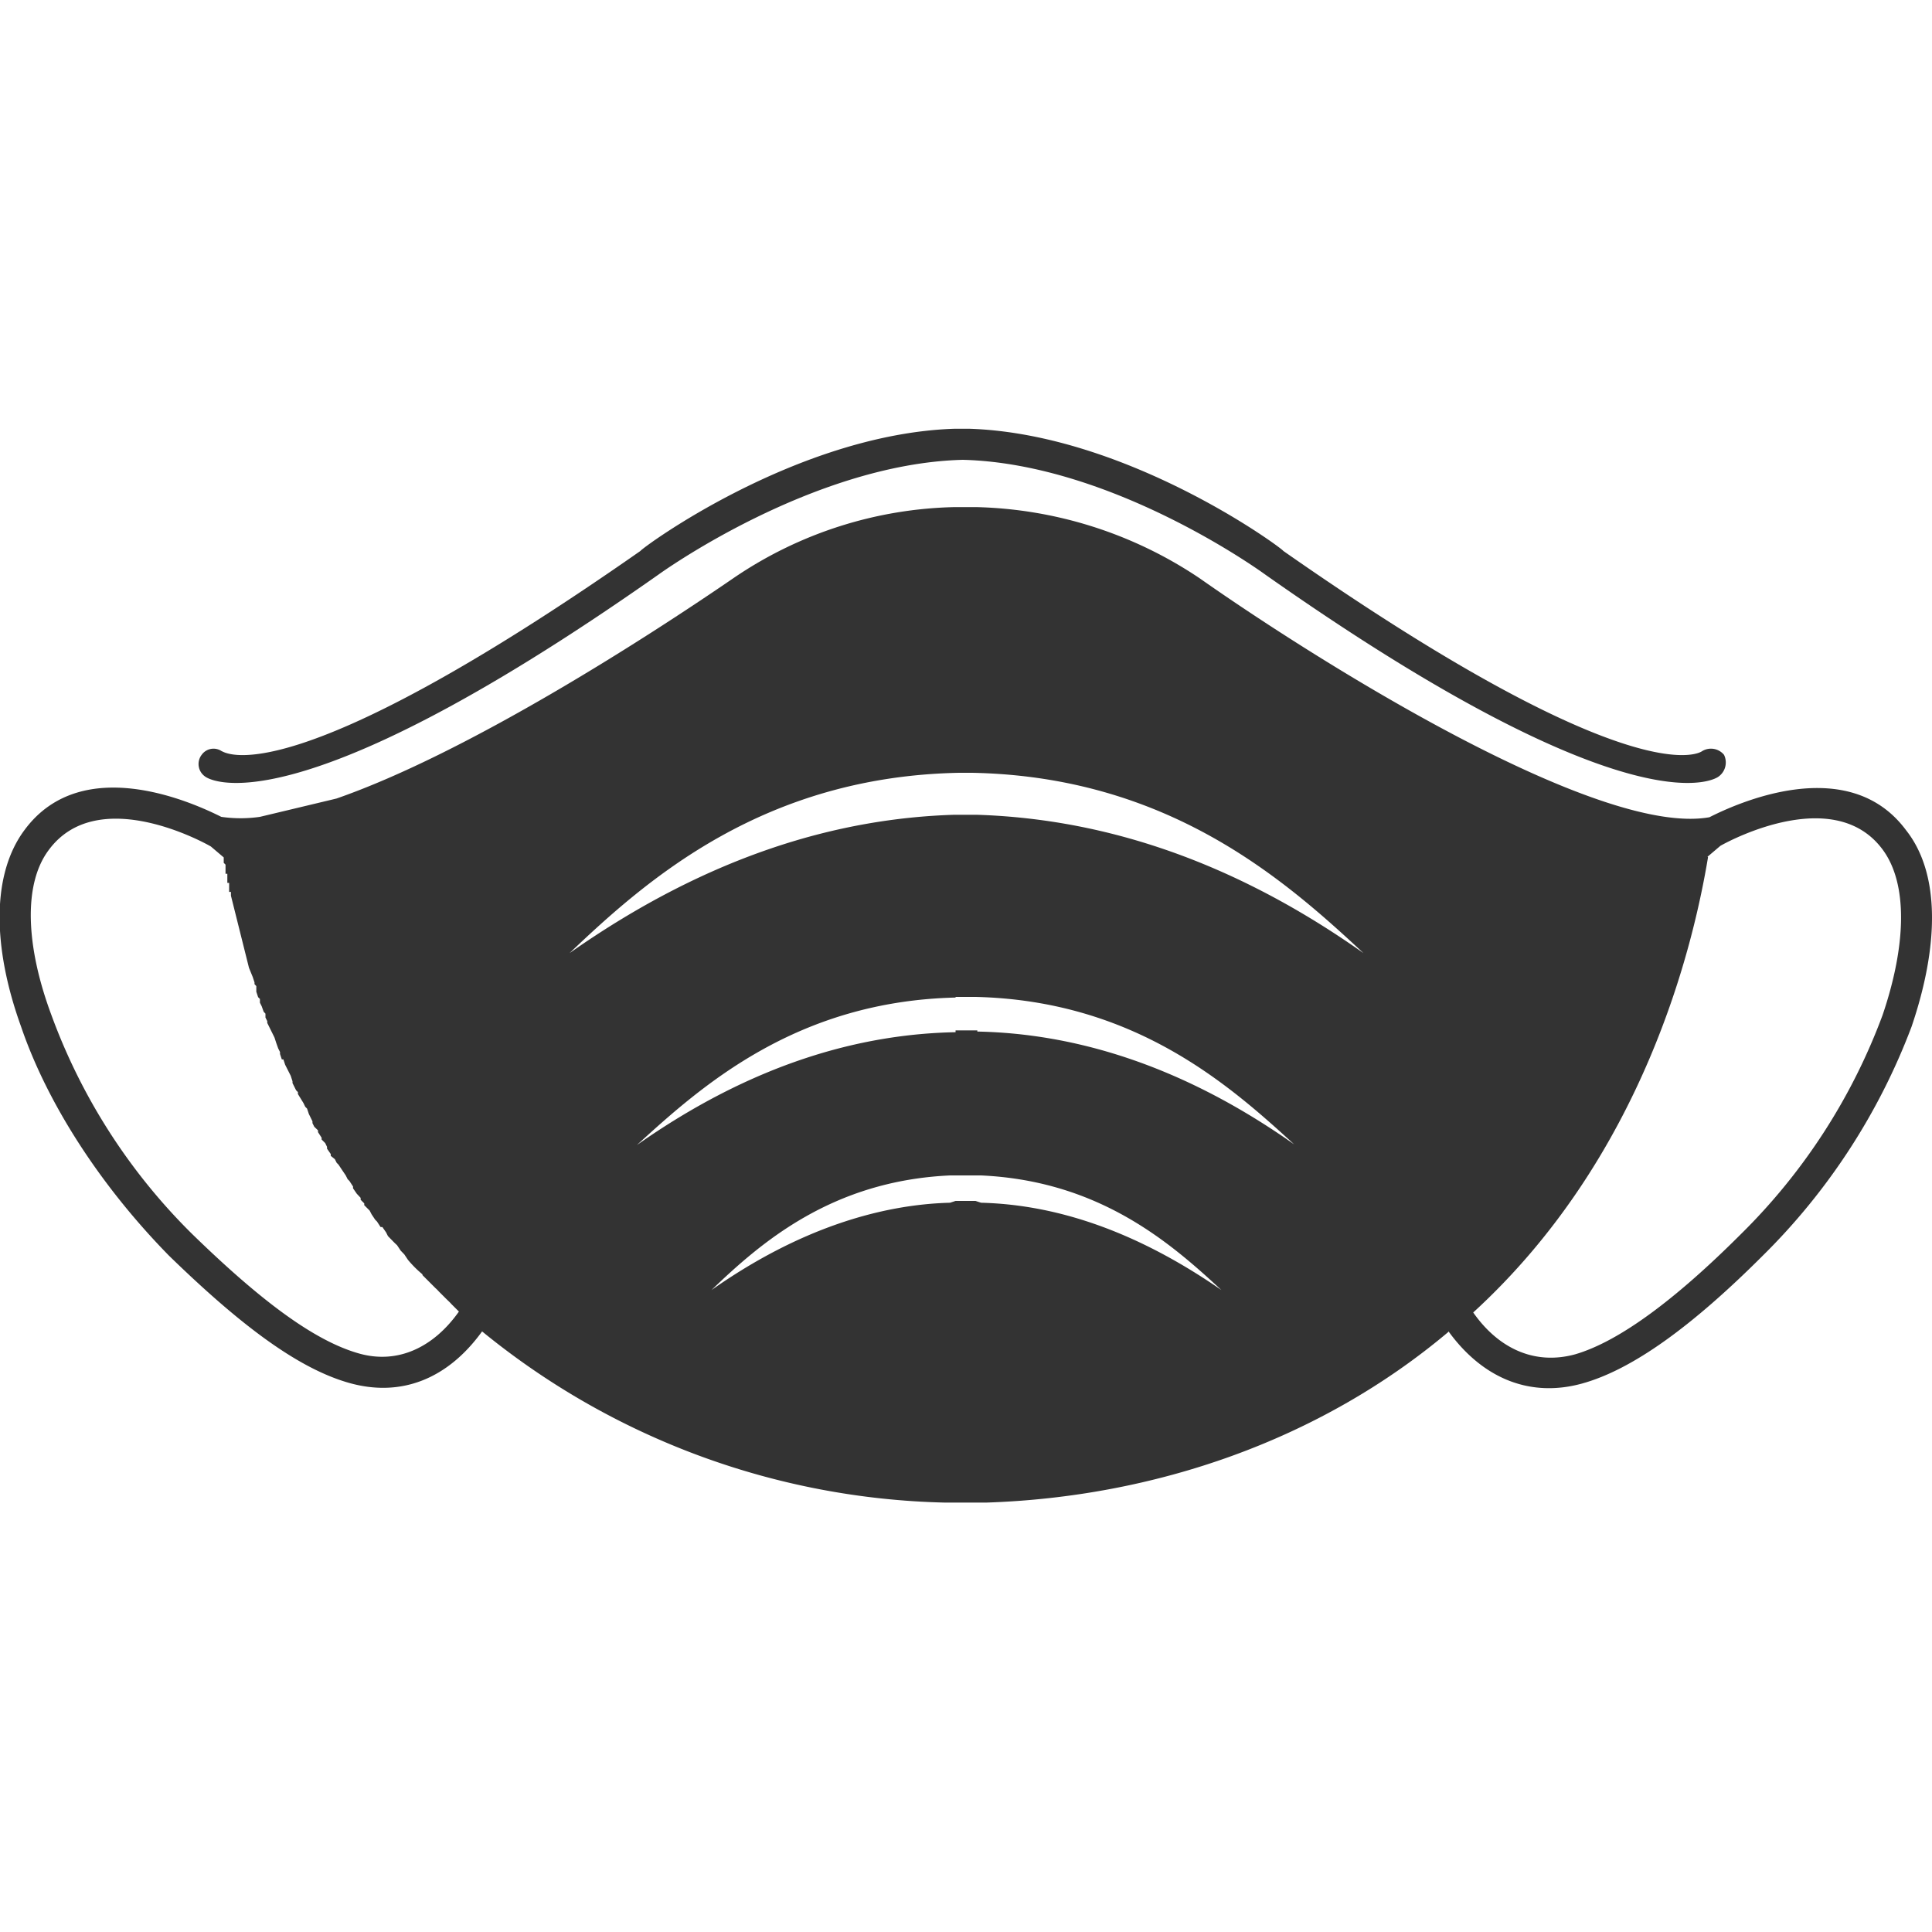  <svg xmlns="http://www.w3.org/2000/svg" id="b0fe75c6-692e-441c-ae95-117c49c47f25" data-name="Layer 1" viewBox="0 0 150 150"><defs><style>.ff452229-05c2-4ff9-b426-bfc8edf0f91c{fill:#333;}</style></defs><title>protocol-5</title><path class="ff452229-05c2-4ff9-b426-bfc8edf0f91c" d="M15.94,60.3a1.18,1.18,0,0,1-.28-1.7,1.13,1.13,0,0,1,1.55-.28c.15,0,4.81,3.82,32.52-15.55h0c0-.14,12-9.05,24.32-9.48h1.27c12.3.43,24.31,9.34,24.31,9.48h0c27.71,19.37,32.52,15.55,32.52,15.55a1.32,1.32,0,0,1,1.7.28,1.35,1.35,0,0,1-.43,1.7s-6.08,4.8-35.2-15.7h0S86.49,36,74.75,35.7C63,36,51.14,44.6,51.14,44.6h0C22,65.1,15.94,60.3,15.94,60.3Zm96.56,43.12c2.69,3.67,6.36,5.09,10.32,4s8.62-4.52,14-9.89a49.55,49.55,0,0,0,11.59-17.81c2.12-6.23,2.26-11.88-.43-15.27-4.52-6.08-13.29-2-15.26-1C124,65,102.18,51.25,93.13,44.89a32.46,32.46,0,0,0-17.39-5.52H74.19a31.63,31.63,0,0,0-17.25,5.52C50.15,49.55,36.3,58.46,26.12,62l-5.94,1.42a10.5,10.5,0,0,1-3,0c-2-1-10.74-5.09-15.26,1-2.55,3.39-2.55,9-.29,15.27C3.64,85.6,7.74,92,13.11,97.48c5.52,5.37,10,8.76,14,9.89s7.63-.28,10.32-4a58.88,58.88,0,0,0,35.91,13.29h3.25c13-.43,25.87-4.81,35.91-13.29ZM73.76,91.26h2.41c9.19.42,14.7,5.23,18.66,8.9h0c-6.93-4.8-13.15-6.64-18.66-6.78h0l-.43-.14H74.19l-.43.14h0c-5.37.14-11.73,2-18.52,6.78h0c3.82-3.67,9.33-8.48,18.52-8.9ZM74.47,60h1c15.13.29,24.17,8.2,30.39,14h0c-11-7.78-21.2-10.46-30-10.74H74.05c-8.77.28-18.81,3-29.83,10.74h0c6.08-5.8,15.12-13.71,30.25-14ZM74.19,77.4h1.55c12.3.29,19.65,6.79,24.74,11.45h0c-9-6.36-17.39-8.62-24.6-8.76V80H74.19v.14c-7.35.14-15.7,2.4-24.74,8.76h0c5.09-4.66,12.44-11.16,24.74-11.45ZM19.33,75.14l.29.71.14.42v.14l.14.15V77h0l.14.42.14.14v.29l.14.28h0l.15.42.14.15V79l.14.28v.14h0l.56,1.13.14.43h0l.15.42.14.28v.15l.14.42H22l.14.42.43.85.14.43v.14l.14.28.14.28.14.14v.15l.43.7.14.29.14.14.14.42h0l.28.57v.14l.14.28.29.28v.14l.28.43v.14l.28.28.14.29v.14l.29.42v.14L26,90l.14.28.14.14.28.42h0l.29.43.14.28.14.14.28.43v.14l.29.42h0L28,93v.15l.28.28v.14l.42.42.15.29.28.42h0l.14.14.28.43h.14l.29.42.14.28h0l.42.43.14.14h0l.15.14.28.42h0l.28.29.28.42h0a8.59,8.59,0,0,0,1.13,1.13V99l.43.43.14.14h0l.42.42.15.14.14.15.42.42h0l.14.14.29.28.14.15.14.14.42.42c-2,2.83-4.8,4.1-7.77,3.25-3.54-1-7.78-4.24-13-9.33a46.15,46.15,0,0,1-10.89-17C2,73.44,1.8,68.64,3.78,66c3.68-5,11.6-.85,12.59-.28l1,.85h0v.14h0v.14h0v.14h0l.14.14h0v.14h0v.15h0v.14h0v.14h0v.14h.14v.14h0v.14h0v.14h0v.15h0v.14h.14v.14h0v.14h0v.14h0v.14h0v.14h.14v.15h0v.14Zm113.24-8.62,1-.85c1-.57,8.91-4.67,12.59.28,2,2.69,1.83,7.49,0,12.87a46.62,46.62,0,0,1-11,17c-5.09,5.09-9.47,8.34-12.87,9.33-3.11.85-5.93-.42-7.91-3.25,13.29-12.16,17.1-28.56,18.23-35.34Z"></path></svg>
